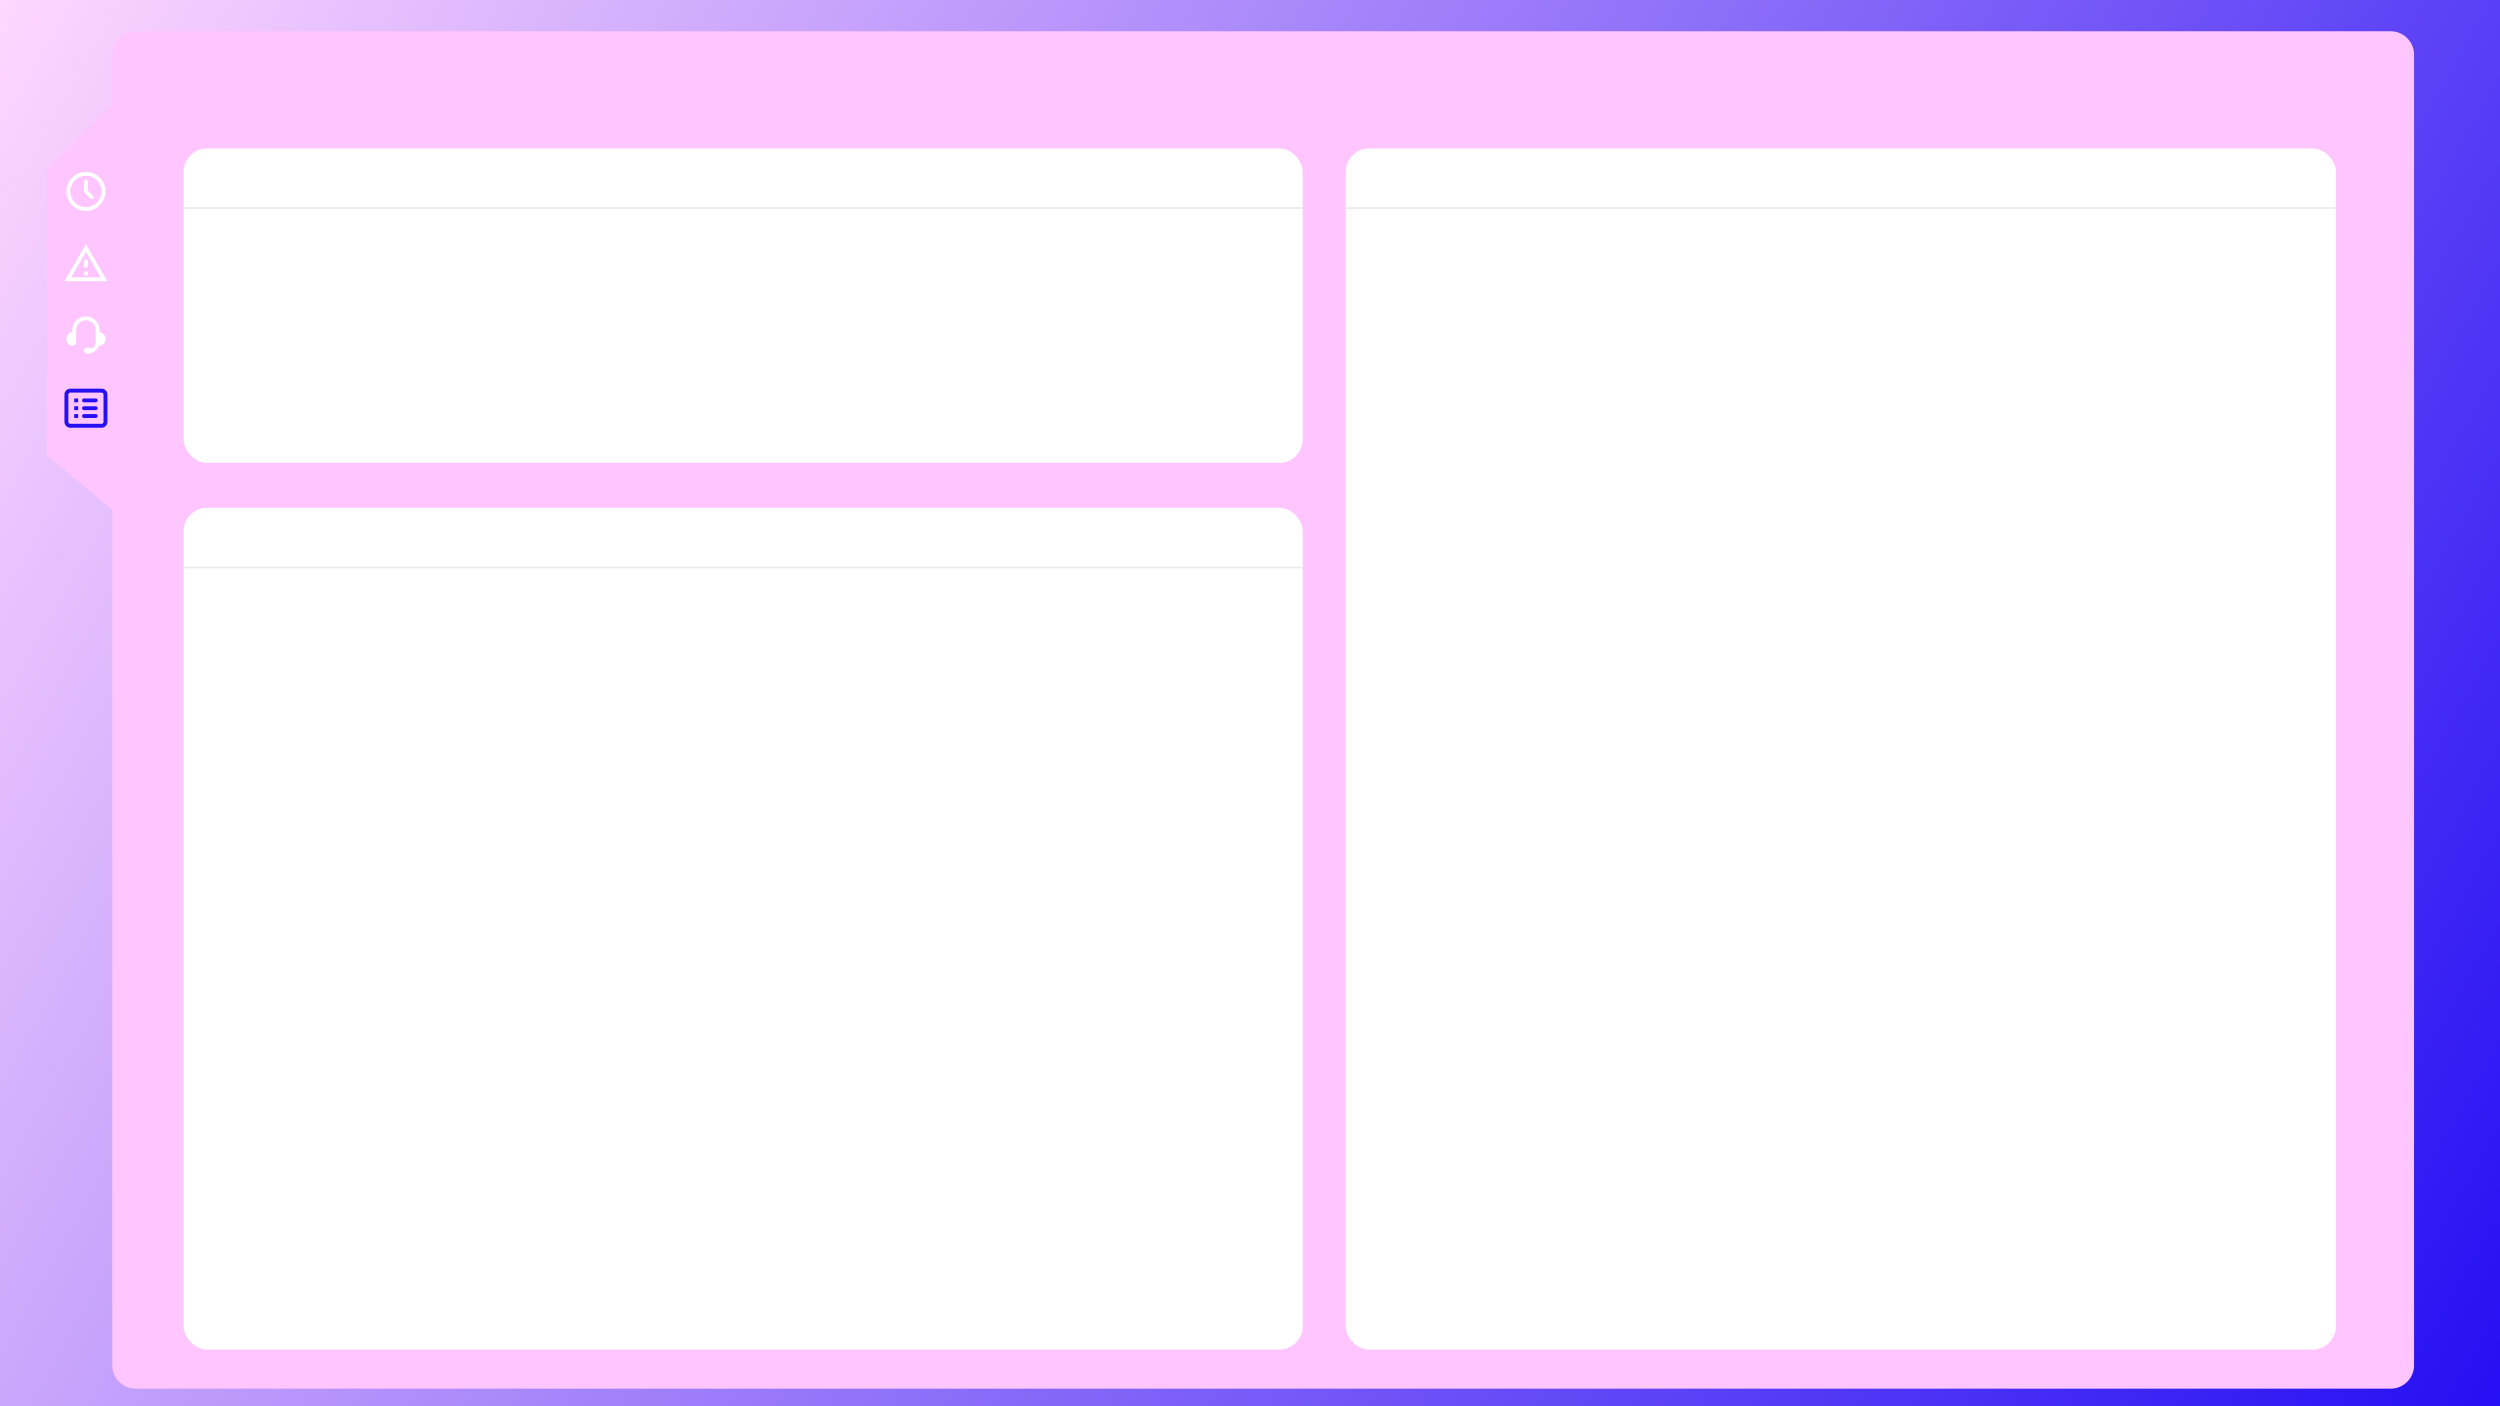 <svg width="1280" height="720" viewBox="0 0 1280 720" fill="none" xmlns="http://www.w3.org/2000/svg">
<g clip-path="url(#clip0_3_47)">
<rect width="1280" height="720" fill="url(#paint0_linear_3_47)"/>
<g filter="url(#filter0_d_3_47)">
<path d="M57.491 49.5V24C57.491 17.373 62.864 12 69.491 12H1224C1230.63 12 1236 17.373 1236 24V695C1236 701.627 1230.63 707 1224 707H69.491C62.864 707 57.491 701.627 57.491 695V257L24 229V82.756L57.491 49.5Z" fill="#FFC5FF"/>
</g>
<g clip-path="url(#clip1_3_47)">
<path d="M44 88C49.523 88 54 92.477 54 98C54 103.523 49.523 108 44 108C38.477 108 34 103.523 34 98C34 92.477 38.477 88 44 88ZM44 90C41.878 90 39.843 90.843 38.343 92.343C36.843 93.843 36 95.878 36 98C36 100.122 36.843 102.157 38.343 103.657C39.843 105.157 41.878 106 44 106C46.122 106 48.157 105.157 49.657 103.657C51.157 102.157 52 100.122 52 98C52 95.878 51.157 93.843 49.657 92.343C48.157 90.843 46.122 90 44 90ZM44 92C44.245 92 44.481 92.09 44.664 92.253C44.847 92.415 44.964 92.64 44.993 92.883L45 93V97.586L47.707 100.293C47.886 100.473 47.99 100.714 47.998 100.968C48.006 101.222 47.917 101.47 47.749 101.66C47.581 101.851 47.346 101.97 47.093 101.994C46.841 102.018 46.588 101.945 46.387 101.79L46.293 101.707L43.293 98.707C43.138 98.551 43.038 98.349 43.009 98.131L43 98V93C43 92.735 43.105 92.48 43.293 92.293C43.48 92.105 43.735 92 44 92Z" fill="white"/>
</g>
<path d="M44 128.99L51.53 142H36.47L44 128.99ZM44 125L33 144H55L44 125ZM45 139H43V141H45V139ZM45 133H43V137H45V133Z" fill="white"/>
<g clip-path="url(#clip2_3_47)">
<path d="M37 169C37 167.143 37.737 165.363 39.05 164.05C40.363 162.737 42.144 162 44 162C45.856 162 47.637 162.737 48.95 164.05C50.263 165.363 51 167.143 51 169V170.035C52.696 170.278 54 171.737 54 173.5V173.75C54 175.525 52.469 177.081 50.668 176.998C49.928 179.118 48.046 180.547 46.015 180.909C45.545 181.081 44.989 181 44.5 181C44.102 181 43.721 180.842 43.439 180.561C43.158 180.279 43 179.898 43 179.5C43 179.102 43.158 178.721 43.439 178.439C43.721 178.158 44.102 178 44.5 178C45.293 178 46.171 177.885 46.707 178.609C48.003 177.992 49 176.689 49 175V169C49 167.674 48.473 166.402 47.535 165.464C46.598 164.527 45.326 164 44 164C42.674 164 41.402 164.527 40.465 165.464C39.527 166.402 39 167.674 39 169V175.25C39 175.714 38.816 176.159 38.487 176.487C38.159 176.816 37.714 177 37.25 177C36.388 177 35.561 176.658 34.952 176.048C34.342 175.439 34 174.612 34 173.75V173.5C34 172.658 34.303 171.845 34.854 171.208C35.405 170.572 36.167 170.155 37 170.035V169Z" fill="white"/>
</g>
<path fill-rule="evenodd" clip-rule="evenodd" d="M52 201H36C35.735 201 35.48 201.105 35.293 201.293C35.105 201.48 35 201.735 35 202V216C35 216.265 35.105 216.52 35.293 216.707C35.48 216.895 35.735 217 36 217H52C52.265 217 52.52 216.895 52.707 216.707C52.895 216.52 53 216.265 53 216V202C53 201.735 52.895 201.48 52.707 201.293C52.52 201.105 52.265 201 52 201ZM36 199C35.204 199 34.441 199.316 33.879 199.879C33.316 200.441 33 201.204 33 202V216C33 216.796 33.316 217.559 33.879 218.121C34.441 218.684 35.204 219 36 219H52C52.796 219 53.559 218.684 54.121 218.121C54.684 217.559 55 216.796 55 216V202C55 201.204 54.684 200.441 54.121 199.879C53.559 199.316 52.796 199 52 199H36ZM38 204H40V206H38V204ZM43 204C42.735 204 42.48 204.105 42.293 204.293C42.105 204.48 42 204.735 42 205C42 205.265 42.105 205.52 42.293 205.707C42.48 205.895 42.735 206 43 206H49C49.265 206 49.52 205.895 49.707 205.707C49.895 205.52 50 205.265 50 205C50 204.735 49.895 204.48 49.707 204.293C49.52 204.105 49.265 204 49 204H43ZM40 208H38V210H40V208ZM42 209C42 208.735 42.105 208.48 42.293 208.293C42.48 208.105 42.735 208 43 208H49C49.265 208 49.52 208.105 49.707 208.293C49.895 208.48 50 208.735 50 209C50 209.265 49.895 209.52 49.707 209.707C49.52 209.895 49.265 210 49 210H43C42.735 210 42.48 209.895 42.293 209.707C42.105 209.52 42 209.265 42 209ZM40 212H38V214H40V212ZM42 213C42 212.735 42.105 212.48 42.293 212.293C42.48 212.105 42.735 212 43 212H49C49.265 212 49.52 212.105 49.707 212.293C49.895 212.48 50 212.735 50 213C50 213.265 49.895 213.52 49.707 213.707C49.52 213.895 49.265 214 49 214H43C42.735 214 42.48 213.895 42.293 213.707C42.105 213.52 42 213.265 42 213Z" fill="#250FF3"/>
<g filter="url(#filter1_d_3_47)">
<rect x="94" y="256" width="573" height="431" rx="12" fill="white"/>
</g>
<g filter="url(#filter2_d_3_47)">
<rect x="94" y="72" width="573" height="161" rx="12" fill="white"/>
</g>
<g filter="url(#filter3_d_3_47)">
<rect x="689" y="72" width="507" height="615" rx="12" fill="white"/>
</g>
<line x1="94" y1="106.5" x2="667" y2="106.5" stroke="#ECECEC"/>
<line x1="94" y1="290.5" x2="667" y2="290.5" stroke="#ECECEC"/>
<line x1="689" y1="106.5" x2="1196" y2="106.5" stroke="#ECECEC"/>
</g>
<defs>
<filter id="filter0_d_3_47" x="8" y="0" width="1244" height="727" filterUnits="userSpaceOnUse" color-interpolation-filters="sRGB">
<feFlood flood-opacity="0" result="BackgroundImageFix"/>
<feColorMatrix in="SourceAlpha" type="matrix" values="0 0 0 0 0 0 0 0 0 0 0 0 0 0 0 0 0 0 127 0" result="hardAlpha"/>
<feOffset dy="4"/>
<feGaussianBlur stdDeviation="8"/>
<feComposite in2="hardAlpha" operator="out"/>
<feColorMatrix type="matrix" values="0 0 0 0 0 0 0 0 0 0 0 0 0 0 0 0 0 0 0.25 0"/>
<feBlend mode="normal" in2="BackgroundImageFix" result="effect1_dropShadow_3_47"/>
<feBlend mode="normal" in="SourceGraphic" in2="effect1_dropShadow_3_47" result="shape"/>
</filter>
<filter id="filter1_d_3_47" x="78" y="244" width="605" height="463" filterUnits="userSpaceOnUse" color-interpolation-filters="sRGB">
<feFlood flood-opacity="0" result="BackgroundImageFix"/>
<feColorMatrix in="SourceAlpha" type="matrix" values="0 0 0 0 0 0 0 0 0 0 0 0 0 0 0 0 0 0 127 0" result="hardAlpha"/>
<feOffset dy="4"/>
<feGaussianBlur stdDeviation="8"/>
<feComposite in2="hardAlpha" operator="out"/>
<feColorMatrix type="matrix" values="0 0 0 0 0 0 0 0 0 0 0 0 0 0 0 0 0 0 0.25 0"/>
<feBlend mode="normal" in2="BackgroundImageFix" result="effect1_dropShadow_3_47"/>
<feBlend mode="normal" in="SourceGraphic" in2="effect1_dropShadow_3_47" result="shape"/>
</filter>
<filter id="filter2_d_3_47" x="78" y="60" width="605" height="193" filterUnits="userSpaceOnUse" color-interpolation-filters="sRGB">
<feFlood flood-opacity="0" result="BackgroundImageFix"/>
<feColorMatrix in="SourceAlpha" type="matrix" values="0 0 0 0 0 0 0 0 0 0 0 0 0 0 0 0 0 0 127 0" result="hardAlpha"/>
<feOffset dy="4"/>
<feGaussianBlur stdDeviation="8"/>
<feComposite in2="hardAlpha" operator="out"/>
<feColorMatrix type="matrix" values="0 0 0 0 0 0 0 0 0 0 0 0 0 0 0 0 0 0 0.25 0"/>
<feBlend mode="normal" in2="BackgroundImageFix" result="effect1_dropShadow_3_47"/>
<feBlend mode="normal" in="SourceGraphic" in2="effect1_dropShadow_3_47" result="shape"/>
</filter>
<filter id="filter3_d_3_47" x="673" y="60" width="539" height="647" filterUnits="userSpaceOnUse" color-interpolation-filters="sRGB">
<feFlood flood-opacity="0" result="BackgroundImageFix"/>
<feColorMatrix in="SourceAlpha" type="matrix" values="0 0 0 0 0 0 0 0 0 0 0 0 0 0 0 0 0 0 127 0" result="hardAlpha"/>
<feOffset dy="4"/>
<feGaussianBlur stdDeviation="8"/>
<feComposite in2="hardAlpha" operator="out"/>
<feColorMatrix type="matrix" values="0 0 0 0 0 0 0 0 0 0 0 0 0 0 0 0 0 0 0.25 0"/>
<feBlend mode="normal" in2="BackgroundImageFix" result="effect1_dropShadow_3_47"/>
<feBlend mode="normal" in="SourceGraphic" in2="effect1_dropShadow_3_47" result="shape"/>
</filter>
<linearGradient id="paint0_linear_3_47" x1="0" y1="0" x2="1280" y2="720" gradientUnits="userSpaceOnUse">
<stop stop-color="#FFD7FF"/>
<stop offset="1" stop-color="#250FF3"/>
</linearGradient>
<clipPath id="clip0_3_47">
<rect width="1280" height="720" fill="white"/>
</clipPath>
<clipPath id="clip1_3_47">
<rect width="24" height="24" fill="white" transform="translate(32 86)"/>
</clipPath>
<clipPath id="clip2_3_47">
<rect width="24" height="24" fill="white" transform="translate(32 160)"/>
</clipPath>
</defs>
</svg>
